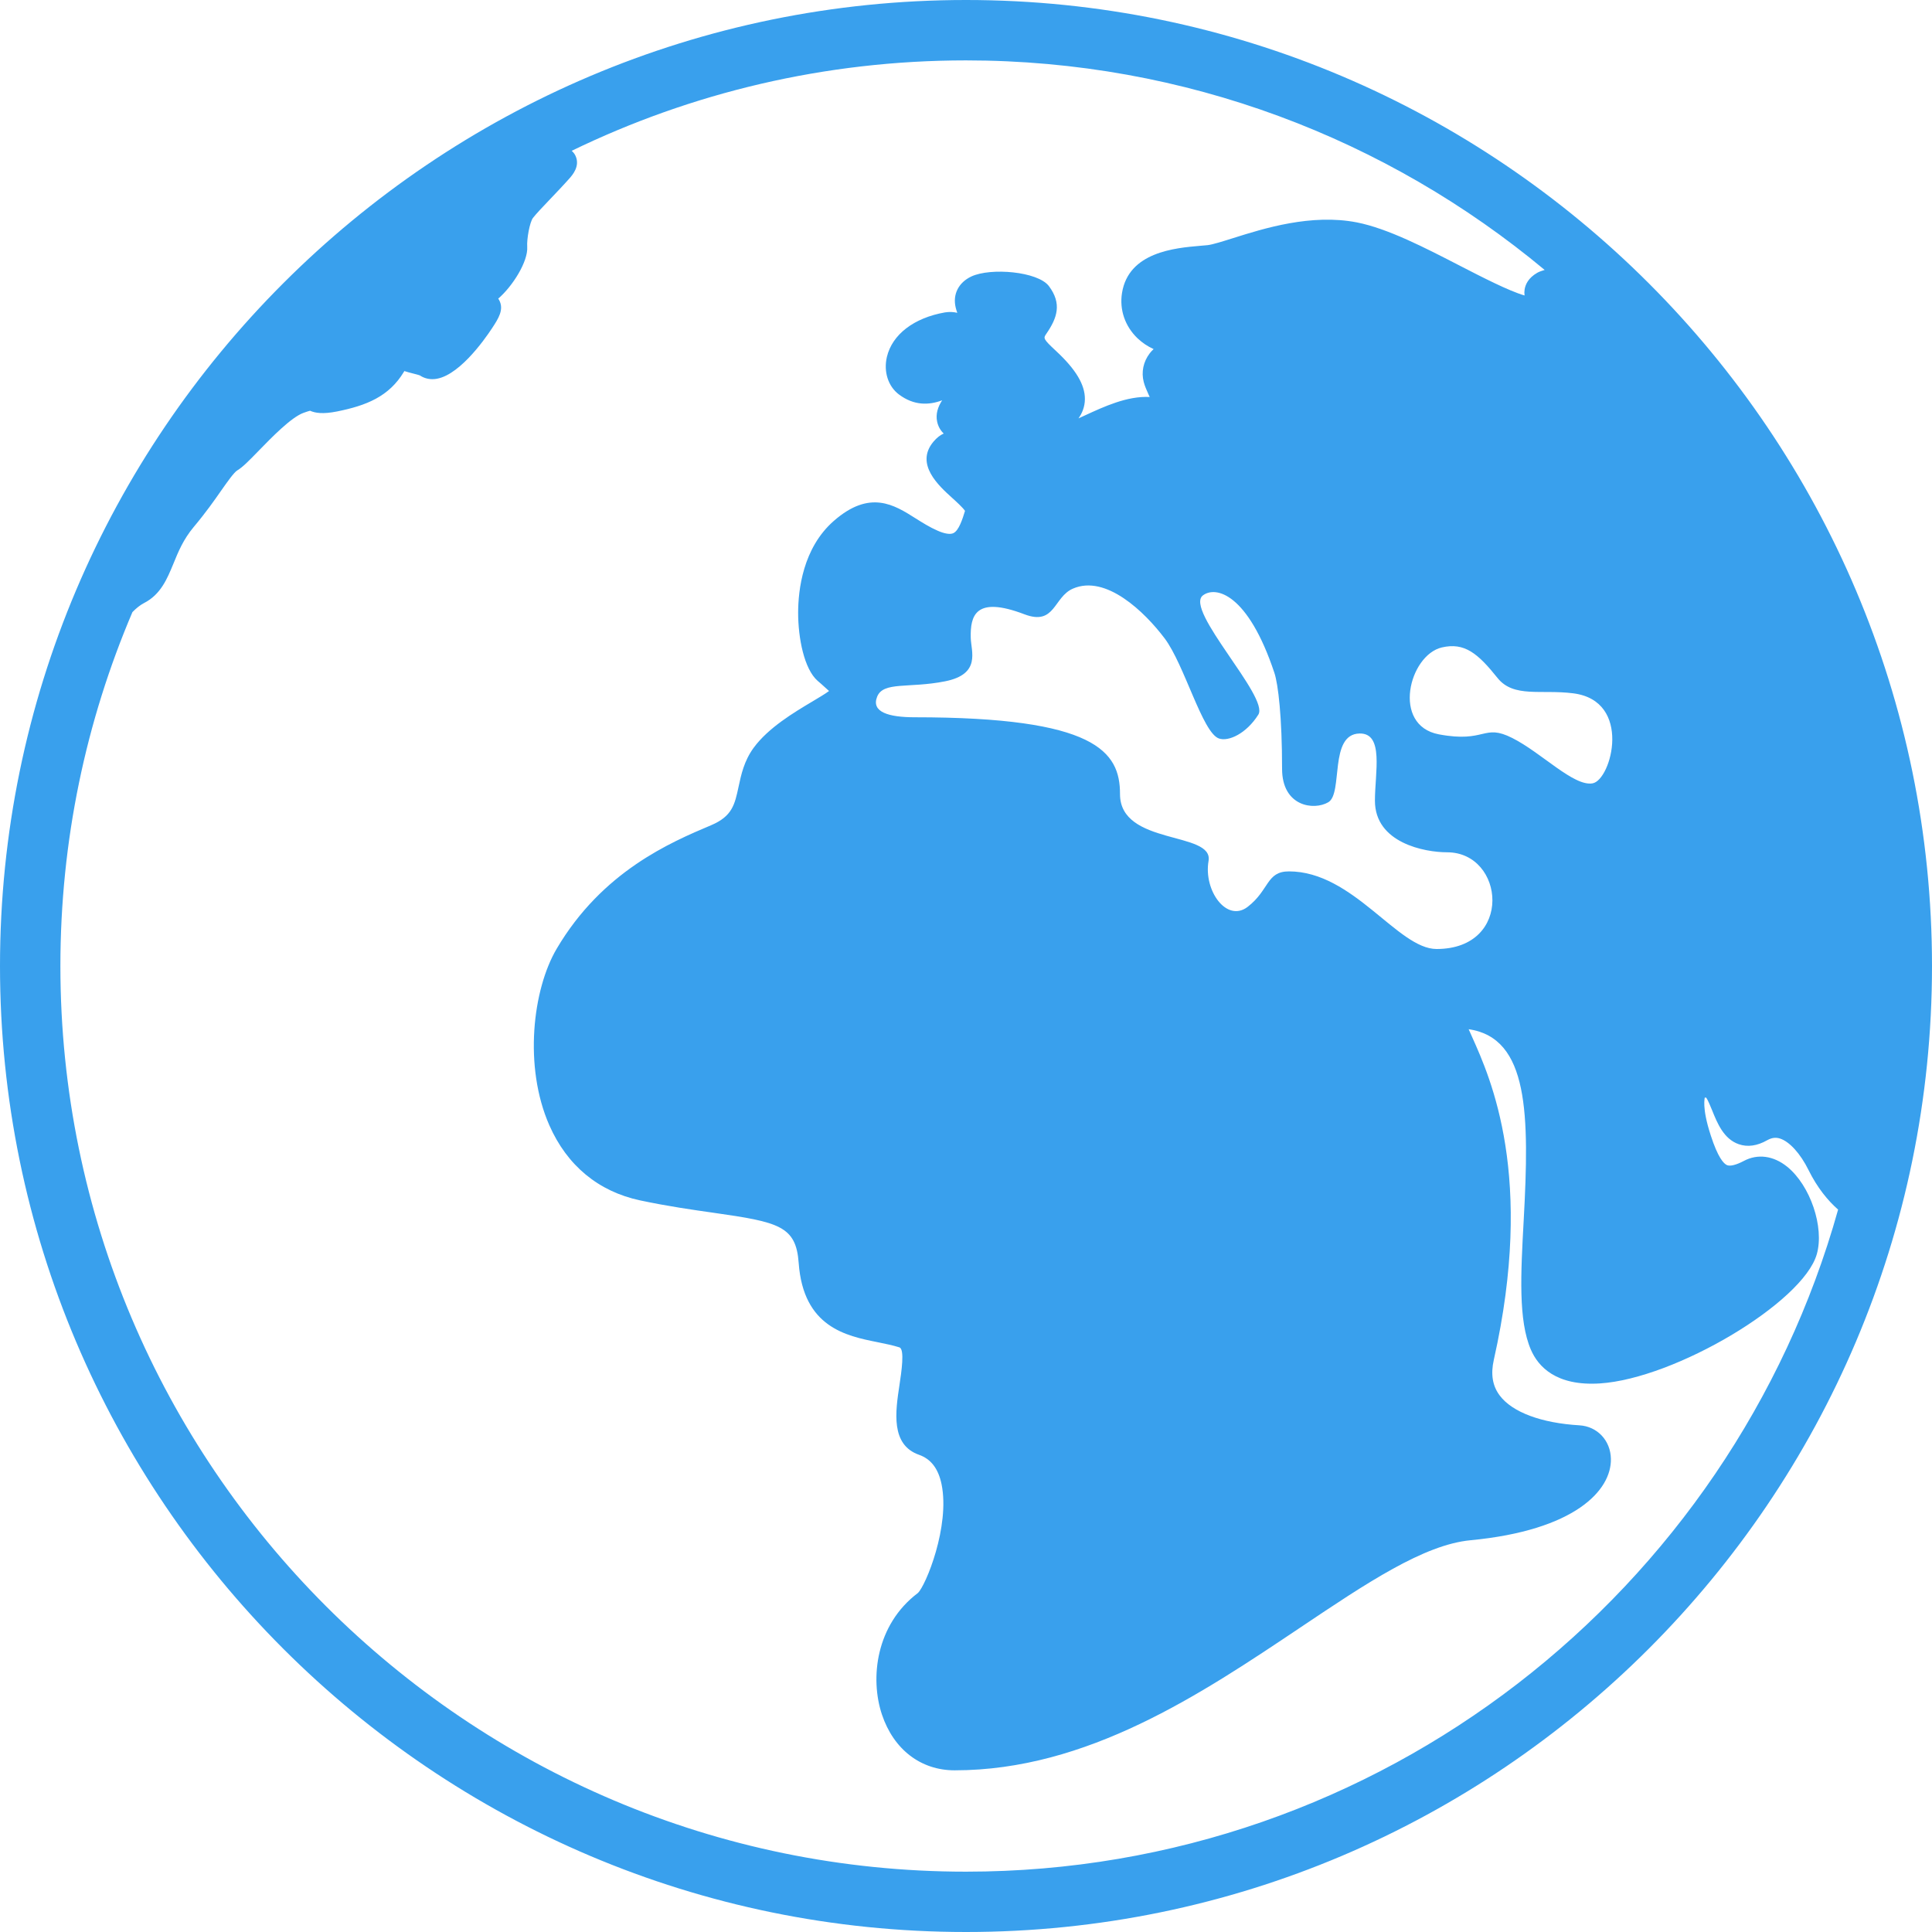 <svg width="35" height="35" viewBox="0 0 35 35" fill="none" xmlns="http://www.w3.org/2000/svg">
<path d="M17.5 0C7.85 0 0 7.851 0 17.5C0 27.149 7.85 35 17.5 35C27.15 35 35 27.149 35 17.5C35 7.851 27.15 0 17.5 0ZM28.851 14.191C28.509 14.251 27.93 13.639 27.397 13.37C26.865 13.101 26.923 13.465 26.065 13.303C25.207 13.14 25.526 11.869 26.12 11.729C26.532 11.633 26.774 11.838 27.13 12.283C27.423 12.647 27.92 12.486 28.5 12.56C29.578 12.696 29.193 14.131 28.851 14.191ZM20.29 14.385C20.291 13.613 19.845 12.994 16.572 12.994C16.099 12.994 15.78 12.9 15.89 12.622C16.002 12.341 16.462 12.473 17.119 12.343C17.777 12.213 17.592 11.802 17.586 11.554C17.577 11.159 17.664 10.787 18.56 11.129C19.116 11.34 19.084 10.817 19.436 10.664C20.034 10.403 20.737 11.086 21.098 11.564C21.458 12.042 21.782 13.271 22.081 13.378C22.253 13.44 22.579 13.291 22.796 12.946C22.996 12.629 21.453 11.048 21.791 10.787C22.023 10.609 22.608 10.75 23.087 12.19C23.155 12.394 23.226 12.986 23.226 13.928C23.226 14.612 23.804 14.687 24.064 14.533C24.335 14.373 24.071 13.299 24.63 13.288C25.076 13.279 24.908 13.997 24.908 14.505C24.908 15.274 25.814 15.44 26.214 15.44C27.261 15.44 27.423 17.192 26.025 17.192C25.322 17.192 24.516 15.786 23.351 15.786C22.939 15.786 22.998 16.123 22.603 16.428C22.224 16.72 21.801 16.134 21.894 15.597C21.989 15.052 20.289 15.324 20.29 14.385ZM17.5 33.907C8.453 33.907 1.094 26.547 1.094 17.5C1.094 15.226 1.559 13.059 2.399 11.089C2.469 11.017 2.54 10.961 2.609 10.925C2.912 10.77 3.028 10.486 3.141 10.213C3.229 9.996 3.321 9.772 3.51 9.546C3.726 9.289 3.884 9.064 4.01 8.883C4.122 8.724 4.238 8.559 4.298 8.522C4.394 8.465 4.504 8.354 4.691 8.161C4.923 7.923 5.273 7.562 5.496 7.48C5.559 7.457 5.597 7.446 5.617 7.441C5.711 7.483 5.85 7.505 6.106 7.454C6.638 7.347 7.047 7.184 7.317 6.736L7.325 6.722C7.375 6.739 7.425 6.751 7.47 6.763C7.518 6.775 7.589 6.793 7.608 6.802C7.674 6.846 7.752 6.869 7.834 6.869C8.274 6.869 8.772 6.162 8.914 5.946C9.028 5.772 9.136 5.608 9.042 5.435C9.037 5.426 9.032 5.418 9.026 5.41C9.289 5.183 9.569 4.735 9.551 4.471C9.541 4.331 9.596 4.026 9.655 3.948C9.715 3.871 9.834 3.746 9.96 3.614C10.074 3.494 10.2 3.363 10.319 3.229C10.371 3.169 10.511 3.011 10.427 2.825C10.411 2.788 10.386 2.759 10.357 2.732C12.518 1.683 14.941 1.094 17.5 1.094C21.483 1.094 25.138 2.521 27.983 4.89C27.937 4.905 27.891 4.918 27.85 4.941C27.684 5.036 27.634 5.157 27.62 5.243C27.614 5.282 27.614 5.318 27.619 5.353C27.334 5.271 26.84 5.016 26.457 4.819C25.808 4.484 25.139 4.139 24.581 4.029C23.754 3.868 22.898 4.137 22.332 4.316C22.144 4.375 21.966 4.431 21.878 4.441L21.743 4.453C21.289 4.492 20.444 4.565 20.326 5.309C20.278 5.613 20.381 5.911 20.608 6.129C20.695 6.211 20.794 6.277 20.899 6.324C20.873 6.347 20.85 6.373 20.829 6.4C20.712 6.552 20.673 6.742 20.72 6.921C20.738 6.992 20.771 7.065 20.805 7.142C20.811 7.157 20.82 7.174 20.828 7.192C20.421 7.17 19.999 7.367 19.654 7.526C19.618 7.543 19.579 7.561 19.538 7.579C19.602 7.489 19.652 7.375 19.654 7.232C19.656 6.969 19.49 6.692 19.133 6.36C18.893 6.137 18.9 6.127 18.955 6.047C19.155 5.757 19.239 5.499 19.002 5.183C18.801 4.917 17.945 4.845 17.596 5.009C17.365 5.118 17.256 5.333 17.313 5.571C17.321 5.604 17.331 5.636 17.342 5.667C17.275 5.651 17.2 5.646 17.116 5.66C16.556 5.759 16.164 6.059 16.067 6.465C16.004 6.732 16.089 6.999 16.285 7.146C16.556 7.349 16.826 7.343 17.068 7.252C16.99 7.37 16.948 7.503 16.977 7.638C16.995 7.723 17.035 7.795 17.096 7.854C17.033 7.882 16.971 7.929 16.91 8.002C16.57 8.407 17.009 8.802 17.244 9.015C17.32 9.084 17.442 9.194 17.482 9.255C17.437 9.402 17.371 9.613 17.27 9.659C17.214 9.685 17.113 9.67 16.988 9.615C16.841 9.551 16.712 9.469 16.586 9.39C16.198 9.144 15.758 8.866 15.106 9.436C14.544 9.927 14.46 10.689 14.459 11.1C14.459 11.56 14.568 12.119 14.811 12.333L14.876 12.389C14.924 12.432 14.98 12.481 15.019 12.518C14.953 12.568 14.821 12.646 14.719 12.707C14.381 12.908 13.918 13.185 13.653 13.547C13.48 13.784 13.427 14.033 13.38 14.252C13.311 14.574 13.266 14.787 12.884 14.949C12.146 15.261 10.912 15.785 10.085 17.187C9.651 17.922 9.483 19.32 9.952 20.386C10.273 21.115 10.841 21.585 11.595 21.746C12.104 21.854 12.543 21.916 12.93 21.971C14.11 22.139 14.421 22.21 14.469 22.88C14.553 24.045 15.33 24.201 15.898 24.315C16.04 24.344 16.174 24.371 16.294 24.409C16.393 24.442 16.329 24.863 16.295 25.089C16.222 25.572 16.131 26.173 16.649 26.355C16.865 26.431 16.998 26.605 17.057 26.887C17.213 27.648 16.771 28.726 16.628 28.859C15.867 29.433 15.757 30.404 15.978 31.063C16.19 31.694 16.681 32.071 17.294 32.071C19.697 32.071 21.752 30.694 23.564 29.479C24.761 28.676 25.794 27.984 26.639 27.903C28.534 27.723 29.194 26.997 29.183 26.429C29.177 26.096 28.937 25.84 28.612 25.821C27.923 25.78 27.396 25.584 27.169 25.281C27.038 25.107 27.003 24.896 27.062 24.634C27.806 21.321 27.008 19.542 26.667 18.782C26.647 18.737 26.625 18.689 26.606 18.645C27.697 18.804 27.708 20.188 27.603 22.109C27.55 23.08 27.504 23.918 27.733 24.45C27.866 24.758 28.19 25.113 28.985 25.062C30.352 24.973 32.664 23.594 32.913 22.721C33.052 22.231 32.796 21.476 32.376 21.136C32.128 20.936 31.842 20.898 31.592 21.031C31.454 21.104 31.346 21.131 31.288 21.108C31.225 21.082 31.121 20.968 30.992 20.569C30.823 20.051 30.888 19.892 30.882 19.885C30.886 19.885 30.895 19.884 30.91 19.885C30.942 19.931 30.986 20.04 31.017 20.115C31.11 20.346 31.226 20.633 31.498 20.728C31.658 20.784 31.832 20.76 32.015 20.656C32.096 20.611 32.166 20.601 32.244 20.625C32.417 20.679 32.616 20.898 32.763 21.196C32.924 21.521 33.114 21.75 33.299 21.913C31.366 28.822 25.017 33.907 17.5 33.907Z" fill="#39A0ED"/>
</svg>
